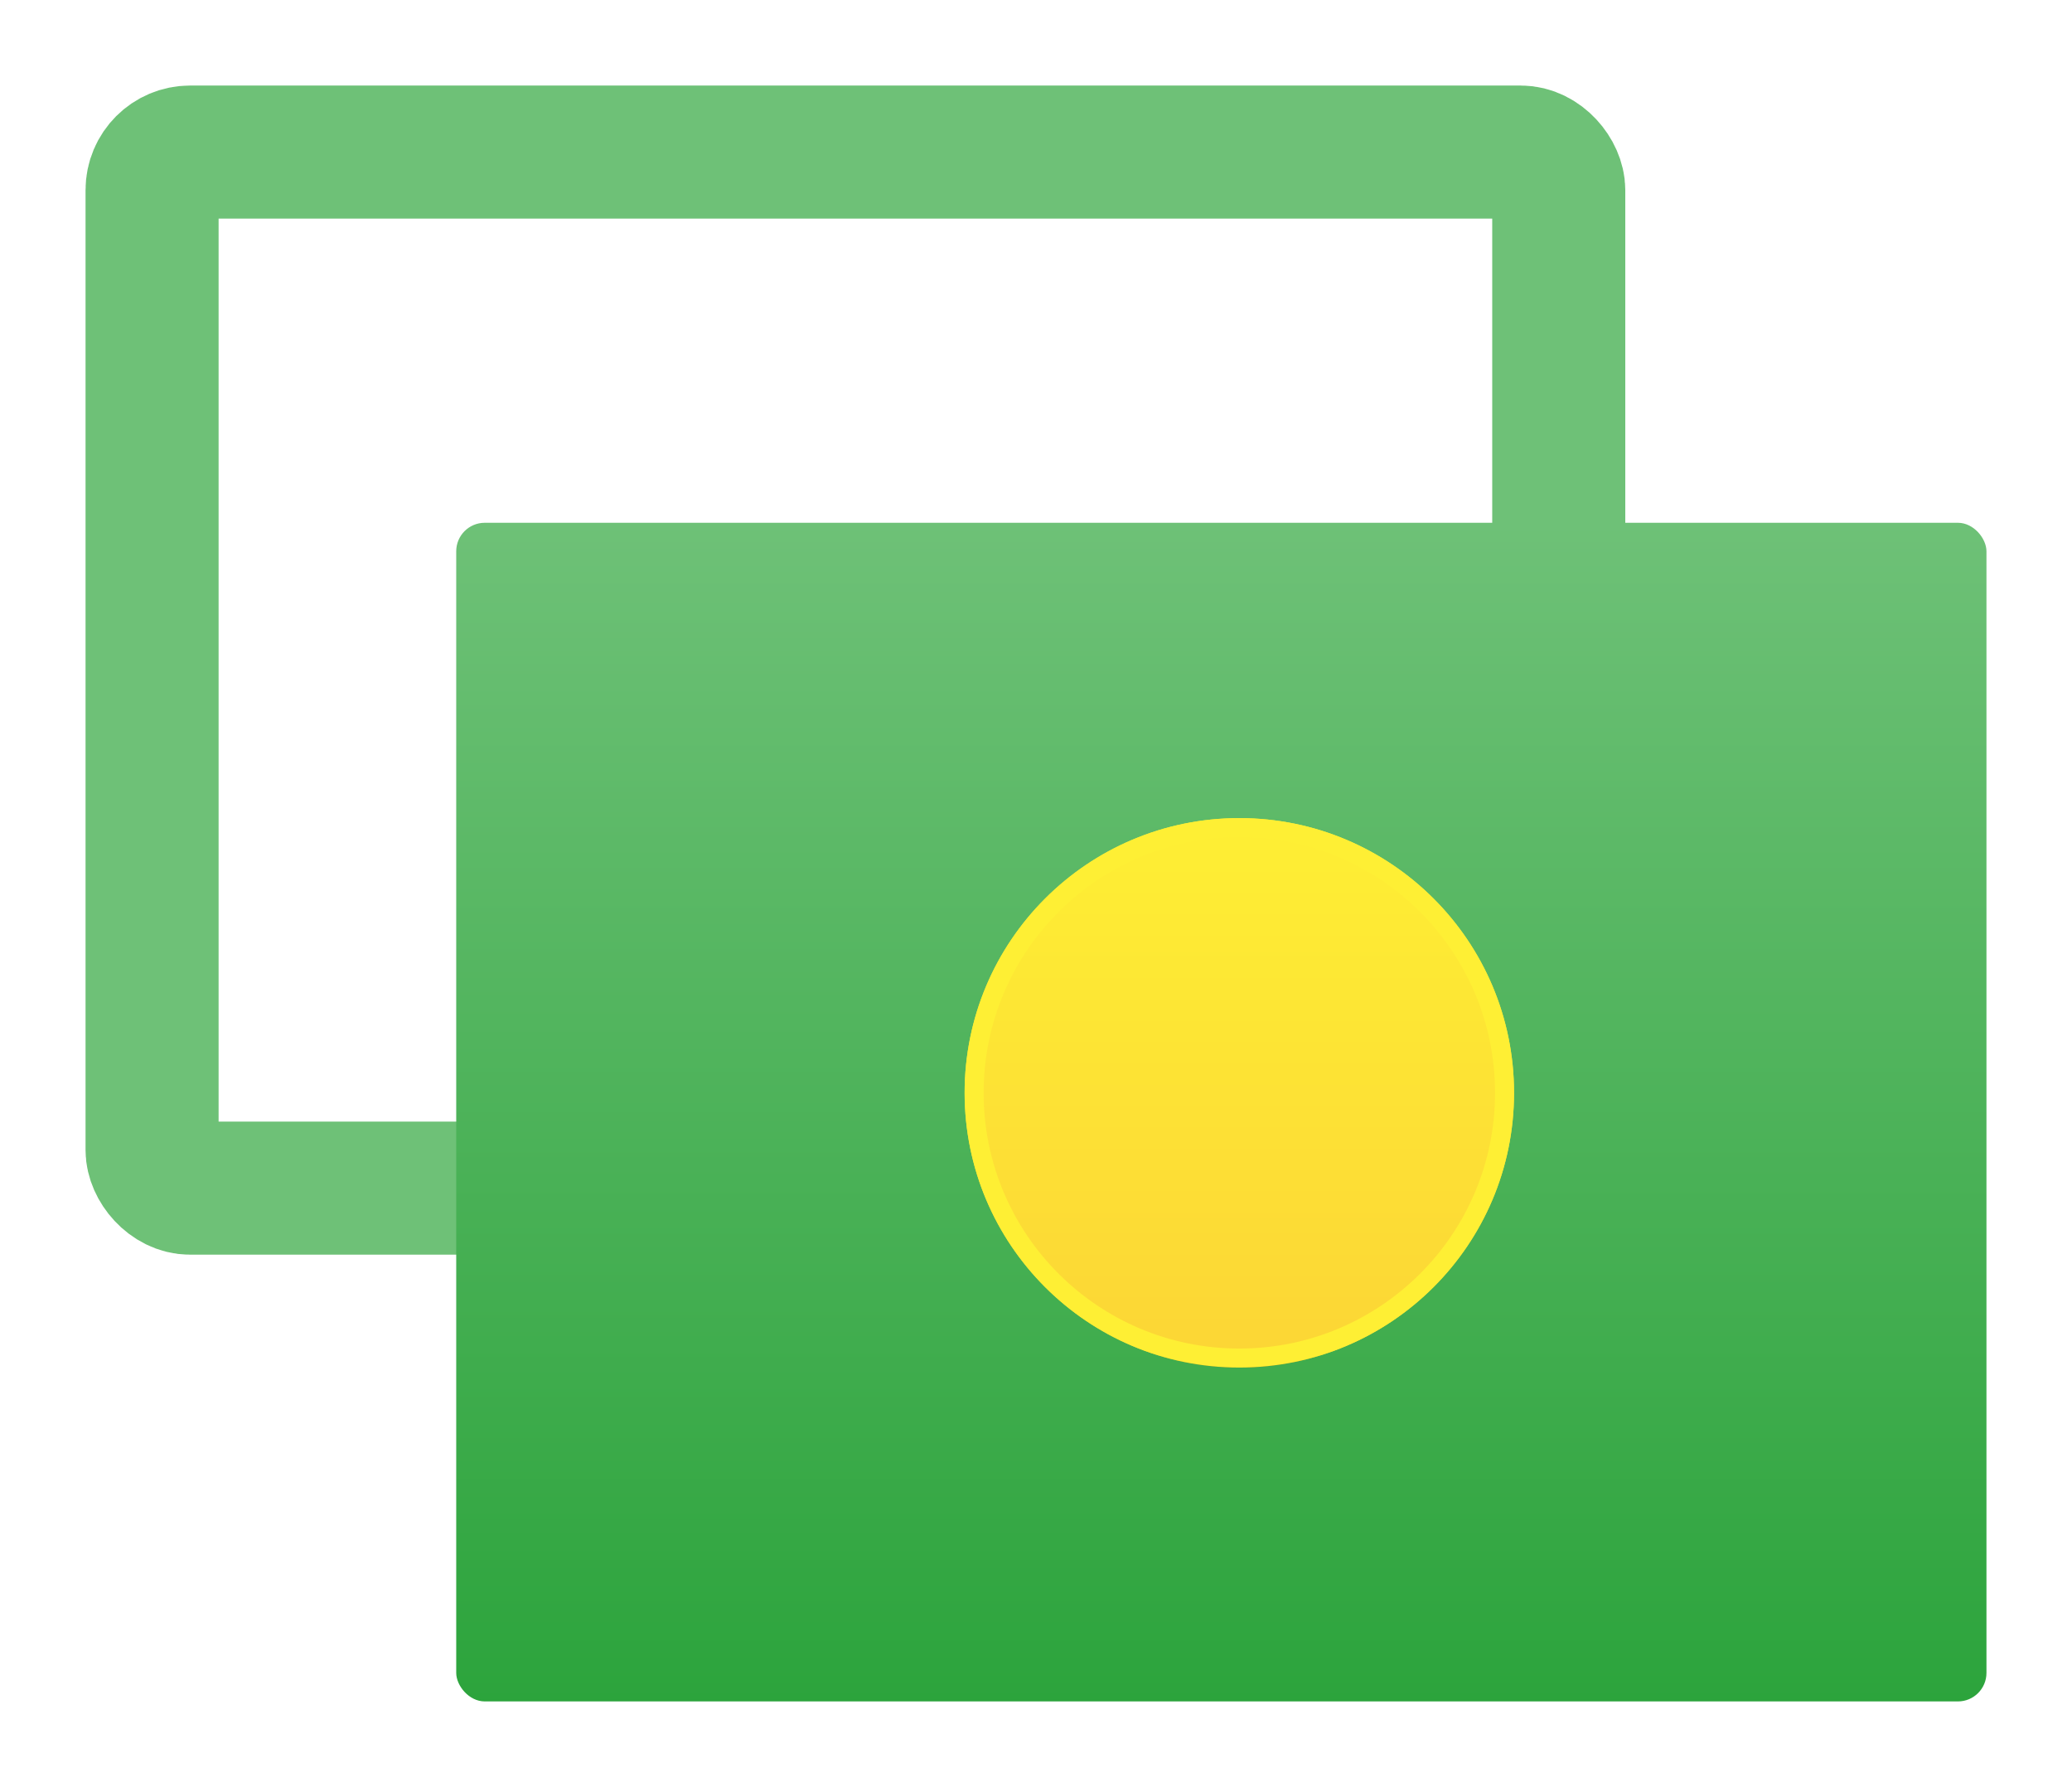 <svg xmlns="http://www.w3.org/2000/svg" xmlns:xlink="http://www.w3.org/1999/xlink" width="218" height="188" viewBox="0 0 218 188">
  <defs>
    <style>
      .cls-1, .cls-5 {
        fill: none;
      }

      .cls-1 {
        stroke: #6ec177;
        stroke-width: 14px;
      }

      .cls-2 {
        fill: url(#linear-gradient);
      }

      .cls-3 {
        stroke: #feef34;
        stroke-width: 2px;
        fill: url(#linear-gradient-2);
      }

      .cls-4 {
        stroke: none;
      }

      .cls-6 {
        filter: url(#Ellipse_1);
      }

      .cls-7 {
        filter: url(#Rectangle_6);
      }

      .cls-8 {
        filter: url(#Rectangle_5);
      }
    </style>
    <filter id="Rectangle_5" x="0" y="0" width="180" height="141" filterUnits="userSpaceOnUse">
      <feOffset dy="3" input="SourceAlpha"/>
      <feGaussianBlur stdDeviation="3" result="blur"/>
      <feFlood flood-opacity="0.161"/>
      <feComposite operator="in" in2="blur"/>
      <feComposite in="SourceGraphic"/>
    </filter>
    <linearGradient id="linear-gradient" x1="0.5" x2="0.5" y2="1" gradientUnits="objectBoundingBox">
      <stop offset="0" stop-color="#6ec177"/>
      <stop offset="1" stop-color="#2ca43c"/>
    </linearGradient>
    <filter id="Rectangle_6" x="39" y="46" width="179" height="142" filterUnits="userSpaceOnUse">
      <feOffset dy="3" input="SourceAlpha"/>
      <feGaussianBlur stdDeviation="3" result="blur-2"/>
      <feFlood flood-opacity="0.161"/>
      <feComposite operator="in" in2="blur-2"/>
      <feComposite in="SourceGraphic"/>
    </filter>
    <linearGradient id="linear-gradient-2" x1="0.5" x2="0.5" y2="1" gradientUnits="objectBoundingBox">
      <stop offset="0" stop-color="#feef34"/>
      <stop offset="0.97" stop-color="#fcd635"/>
      <stop offset="1" stop-color="#7f781a"/>
    </linearGradient>
    <filter id="Ellipse_1" x="92.488" y="77.073" width="75.805" height="75.805" filterUnits="userSpaceOnUse">
      <feOffset dy="3" input="SourceAlpha"/>
      <feGaussianBlur stdDeviation="3" result="blur-3"/>
      <feFlood flood-opacity="0.161"/>
      <feComposite operator="in" in2="blur-3"/>
      <feComposite in="SourceGraphic"/>
    </filter>
  </defs>
  <g id="accounts-icon-active" transform="translate(-65 -315)">
    <g class="cls-8" transform="matrix(1, 0, 0, 1, 65, 315)">
      <g id="Rectangle_5-2" data-name="Rectangle 5" class="cls-1" transform="translate(9 6)">
        <rect class="cls-4" width="162" height="123" rx="3"/>
        <rect class="cls-5" x="7" y="7" width="148" height="109" rx="4"/>
      </g>
    </g>
    <g class="cls-7" transform="matrix(1, 0, 0, 1, 65, 315)">
      <rect id="Rectangle_6-2" data-name="Rectangle 6" class="cls-2" width="161" height="124" rx="3" transform="translate(48 52)"/>
    </g>
    <g class="cls-6" transform="matrix(1, 0, 0, 1, 65, 315)">
      <g id="Ellipse_1-2" data-name="Ellipse 1" class="cls-3" transform="translate(101.49 83.07)">
        <circle class="cls-4" cx="28.903" cy="28.903" r="28.903"/>
        <circle class="cls-5" cx="28.903" cy="28.903" r="27.903"/>
      </g>
    </g>
  </g>
</svg>
